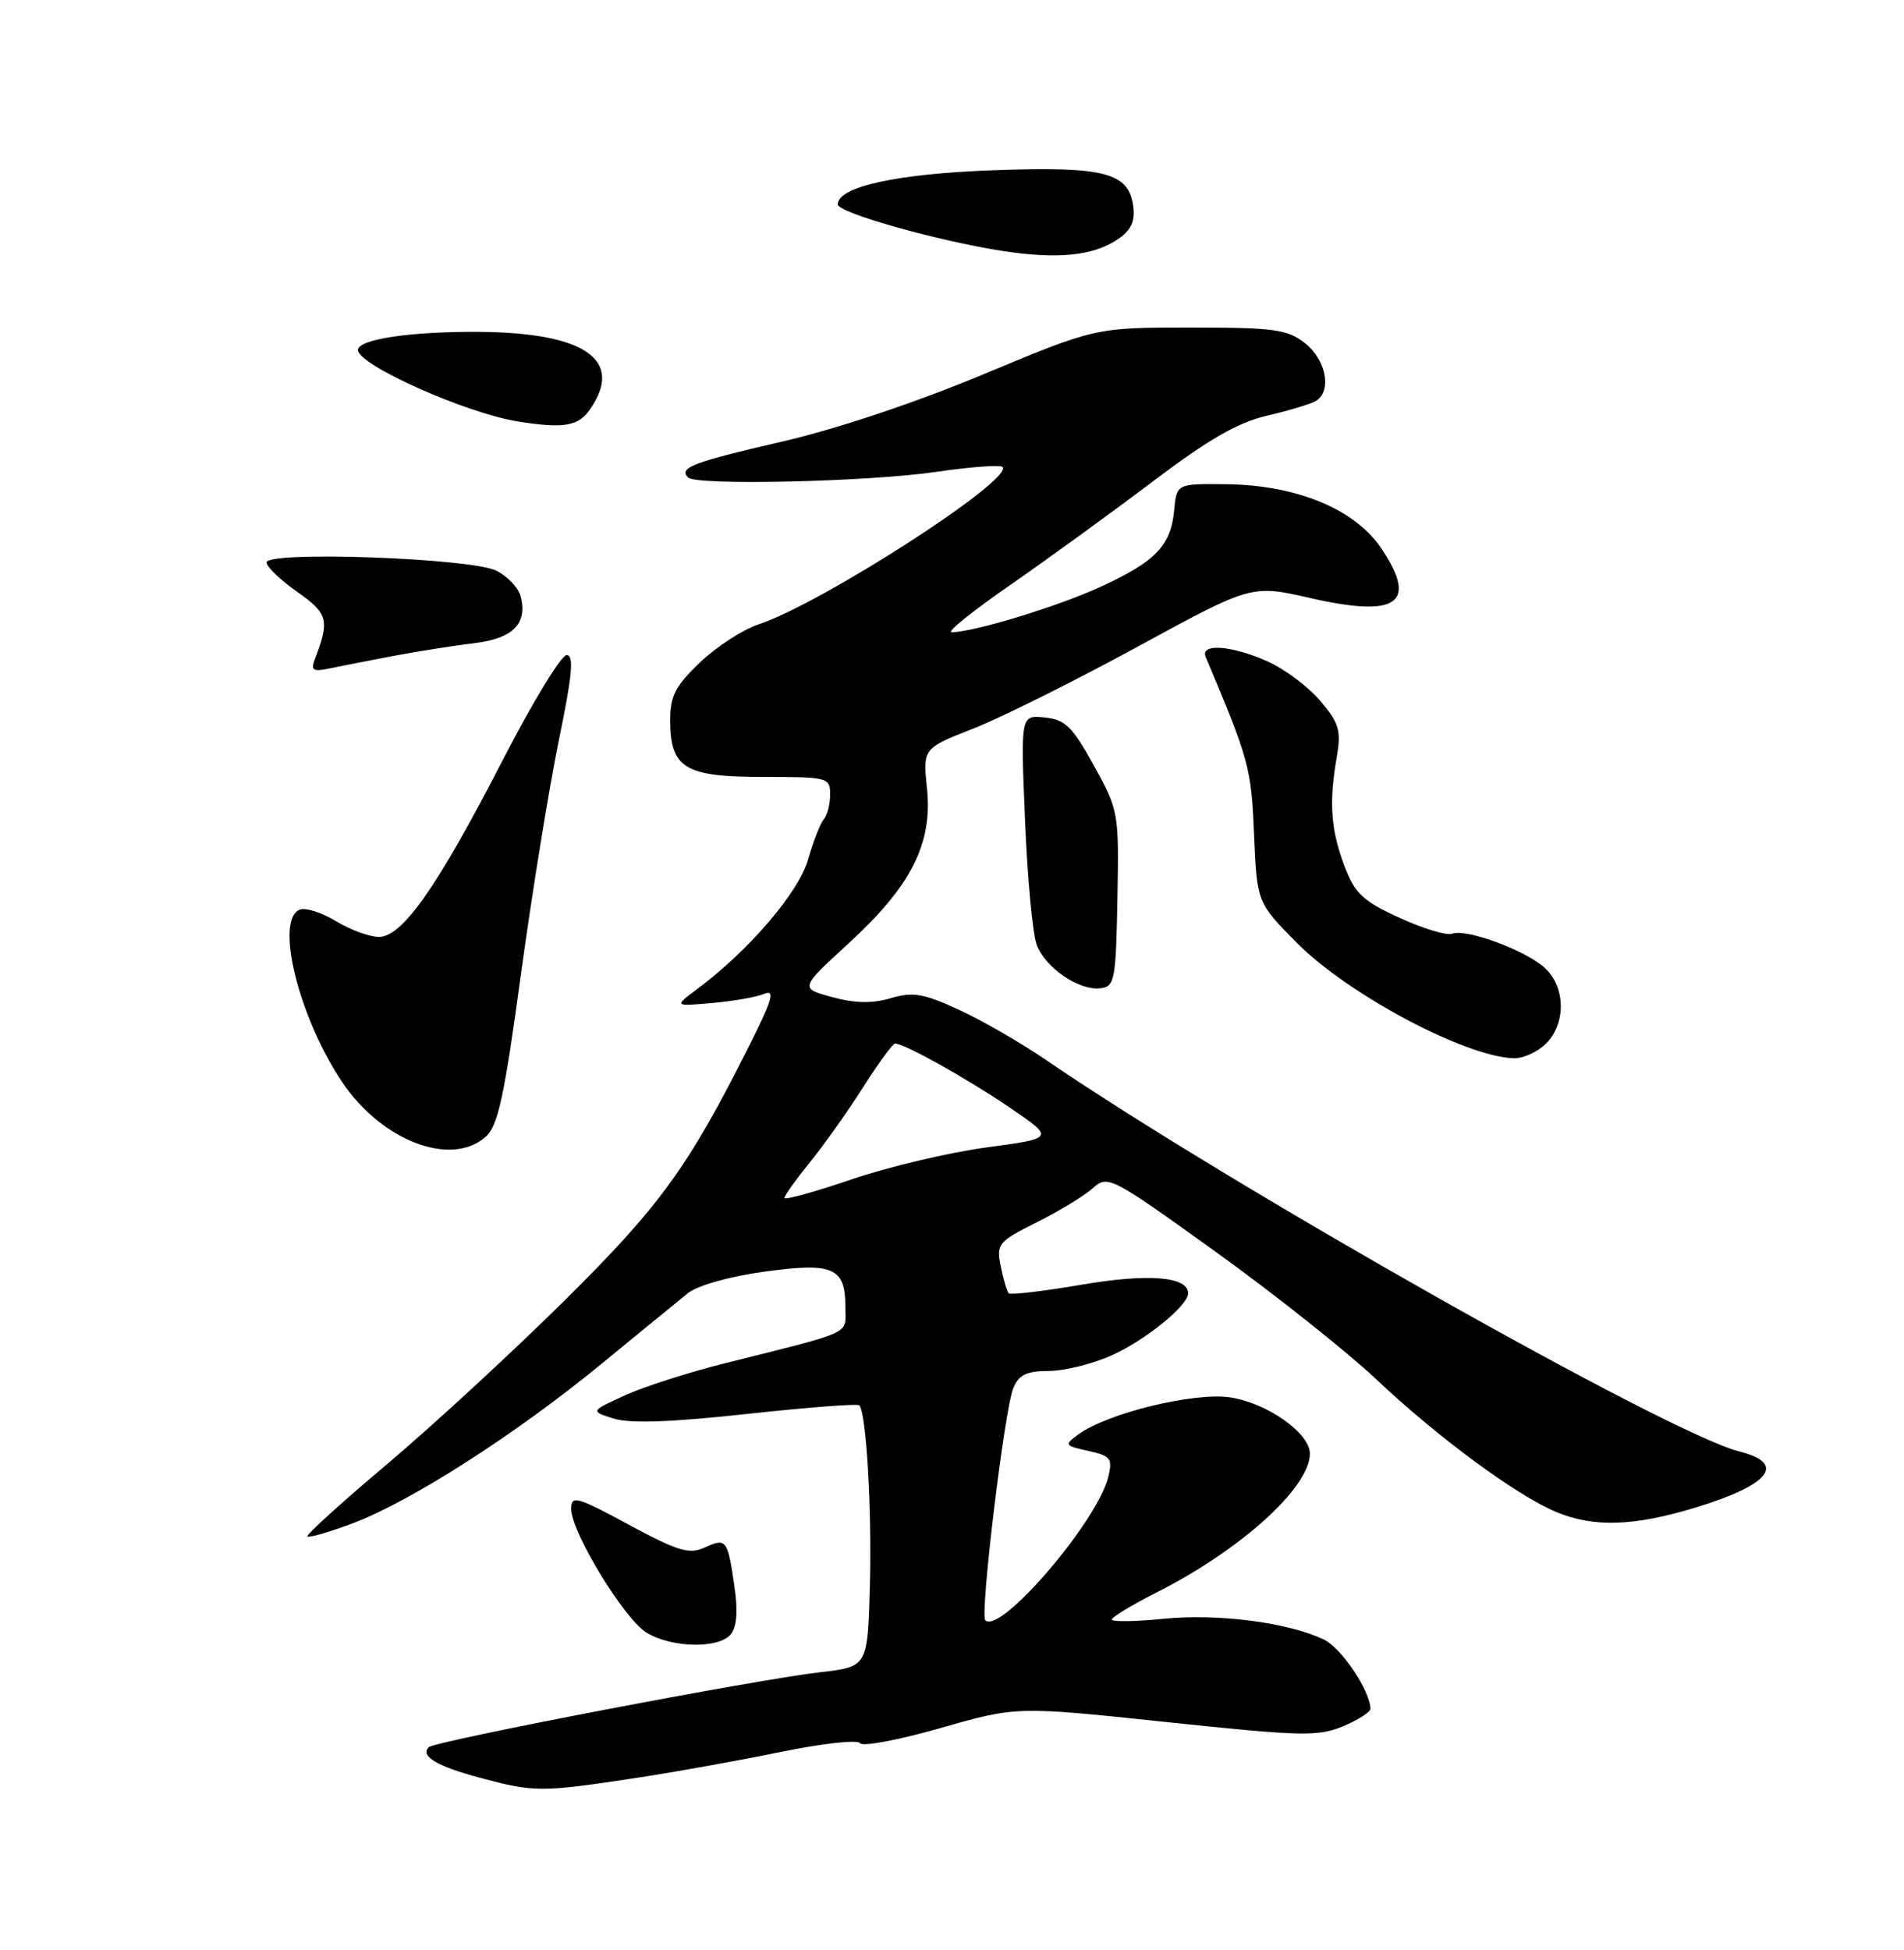 <?xml version="1.0" encoding="UTF-8" standalone="no"?>
<!DOCTYPE svg PUBLIC "-//W3C//DTD SVG 1.1//EN" "http://www.w3.org/Graphics/SVG/1.1/DTD/svg11.dtd" >
<svg xmlns="http://www.w3.org/2000/svg" xmlns:xlink="http://www.w3.org/1999/xlink" version="1.1" viewBox="0 0 250 256">
 <g >
 <path fill="currentColor"
d=" M 82.76 233.53 C 88.12 232.73 96.97 231.14 102.43 230.02 C 107.89 228.89 112.62 228.36 112.93 228.85 C 113.24 229.33 118.00 228.43 123.50 226.86 C 133.50 224.00 133.50 224.00 153.11 226.07 C 170.93 227.95 173.06 228.00 176.36 226.62 C 178.36 225.79 179.98 224.74 179.95 224.30 C 179.80 221.79 176.11 216.34 173.82 215.24 C 169.15 213.00 159.91 211.81 152.82 212.52 C 149.07 212.89 146.00 212.94 146.00 212.62 C 146.00 212.29 148.59 210.72 151.75 209.12 C 162.90 203.50 171.98 195.30 171.99 190.84 C 172.00 188.15 166.38 184.18 161.53 183.45 C 156.79 182.74 145.38 185.53 141.56 188.33 C 139.71 189.69 139.77 189.79 142.89 190.48 C 145.82 191.12 146.10 191.47 145.53 193.85 C 144.14 199.70 131.32 214.65 129.37 212.71 C 128.65 211.98 131.89 185.08 133.04 182.25 C 133.76 180.48 134.77 180.00 137.73 179.98 C 139.80 179.97 143.53 179.04 146.00 177.92 C 150.46 175.90 156.00 171.40 156.00 169.79 C 156.00 167.58 150.78 167.16 142.01 168.66 C 136.99 169.52 132.69 170.02 132.45 169.79 C 132.22 169.55 131.74 167.96 131.40 166.25 C 130.81 163.30 131.05 163.01 136.14 160.46 C 139.09 158.99 142.40 156.97 143.50 155.98 C 145.45 154.23 145.84 154.43 159.62 164.34 C 167.39 169.93 176.88 177.47 180.73 181.10 C 188.75 188.68 199.12 196.32 204.34 198.50 C 209.26 200.55 214.53 200.38 222.64 197.91 C 232.42 194.93 234.62 192.13 228.40 190.56 C 219.21 188.26 161.77 155.83 137.35 139.16 C 134.02 136.88 128.84 133.90 125.84 132.53 C 121.24 130.42 119.85 130.19 116.94 131.05 C 114.51 131.76 112.25 131.72 109.25 130.90 C 105.00 129.74 105.00 129.74 111.41 123.86 C 119.64 116.32 122.46 110.76 121.72 103.54 C 121.17 98.25 121.17 98.25 127.84 95.63 C 131.50 94.19 141.21 89.35 149.41 84.88 C 164.33 76.75 164.33 76.75 172.07 78.52 C 183.44 81.11 186.18 79.25 181.46 72.12 C 177.99 66.87 170.34 63.68 161.00 63.57 C 154.50 63.50 154.50 63.50 154.17 67.00 C 153.74 71.65 151.70 73.75 144.44 77.07 C 138.78 79.66 127.81 83.00 124.95 83.00 C 124.25 83.00 127.69 80.23 132.59 76.84 C 137.49 73.44 145.93 67.32 151.35 63.22 C 158.69 57.67 162.53 55.46 166.41 54.56 C 169.28 53.89 172.16 53.02 172.81 52.62 C 174.90 51.32 174.12 47.24 171.37 45.07 C 169.02 43.23 167.36 43.00 156.29 43.00 C 143.85 43.00 143.85 43.00 129.17 49.12 C 120.35 52.81 109.82 56.33 102.75 57.96 C 90.97 60.68 89.07 61.40 90.35 62.69 C 91.44 63.77 113.94 63.26 122.93 61.95 C 127.42 61.29 131.33 61.00 131.63 61.30 C 133.22 62.89 107.92 79.22 99.60 81.97 C 97.55 82.64 94.11 84.88 91.94 86.94 C 88.69 90.03 88.00 91.36 88.00 94.52 C 88.00 100.84 89.89 102.00 100.15 102.00 C 108.72 102.00 109.00 102.07 109.00 104.30 C 109.00 105.56 108.63 107.03 108.17 107.55 C 107.71 108.07 106.78 110.45 106.10 112.84 C 104.88 117.15 98.32 124.80 91.50 129.88 C 88.50 132.12 88.50 132.12 93.50 131.68 C 96.25 131.44 99.32 130.90 100.33 130.48 C 101.81 129.87 101.44 131.16 98.46 137.11 C 90.39 153.21 86.70 158.30 74.00 170.86 C 67.12 177.66 56.66 187.30 50.75 192.28 C 44.84 197.26 40.17 201.50 40.37 201.70 C 40.57 201.91 43.23 201.14 46.27 200.00 C 53.87 197.16 67.61 188.36 78.83 179.17 C 83.97 174.95 89.15 170.72 90.34 169.76 C 91.59 168.76 95.81 167.57 100.32 166.95 C 109.40 165.70 111.00 166.39 111.00 171.58 C 111.00 175.30 112.37 174.66 95.00 179.02 C 90.33 180.19 84.47 182.08 82.00 183.21 C 77.50 185.27 77.50 185.27 80.60 186.24 C 82.73 186.90 88.16 186.71 98.05 185.63 C 105.94 184.77 112.59 184.26 112.82 184.49 C 113.74 185.41 114.49 198.04 114.22 208.16 C 113.93 218.81 113.93 218.81 107.72 219.53 C 99.18 220.51 57.09 228.57 56.29 229.38 C 55.13 230.54 57.38 231.88 63.01 233.39 C 70.05 235.28 71.08 235.29 82.76 233.53 Z  M 95.95 214.56 C 96.74 213.60 96.91 211.52 96.44 208.31 C 95.54 202.09 95.38 201.87 92.54 203.16 C 90.50 204.09 89.04 203.66 82.57 200.17 C 75.69 196.45 75.00 196.27 75.00 198.09 C 75.00 201.13 81.90 212.47 84.87 214.32 C 88.14 216.34 94.36 216.48 95.95 214.56 Z  M 63.76 149.25 C 65.39 147.81 66.20 144.08 68.39 127.97 C 69.86 117.22 72.10 103.38 73.37 97.22 C 75.15 88.60 75.39 86.00 74.40 86.00 C 73.69 86.00 69.92 92.19 66.03 99.75 C 57.41 116.48 52.84 123.00 49.74 123.00 C 48.51 122.99 45.98 122.07 44.13 120.94 C 42.27 119.81 40.13 119.12 39.38 119.41 C 36.04 120.69 39.19 133.51 44.93 142.06 C 50.11 149.78 59.23 153.26 63.76 149.25 Z  M 203.00 137.00 C 205.64 134.36 205.57 129.61 202.86 127.09 C 200.38 124.78 192.51 121.87 190.65 122.58 C 189.96 122.85 186.85 121.91 183.76 120.49 C 178.94 118.29 177.90 117.31 176.54 113.71 C 174.74 108.97 174.48 105.36 175.51 99.45 C 176.12 95.92 175.85 94.98 173.40 92.06 C 171.85 90.22 168.76 87.89 166.54 86.88 C 161.80 84.73 157.53 84.40 158.31 86.25 C 164.02 99.78 164.29 100.78 164.66 109.49 C 165.05 118.49 165.05 118.49 170.22 123.72 C 176.92 130.51 192.35 138.73 198.75 138.93 C 199.99 138.97 201.90 138.10 203.00 137.00 Z  M 146.72 117.99 C 146.93 106.65 146.88 106.38 143.62 100.49 C 140.79 95.36 139.86 94.46 137.16 94.19 C 134.01 93.87 134.01 93.87 134.59 107.69 C 134.90 115.28 135.59 122.64 136.12 124.04 C 137.25 127.06 141.70 130.09 144.50 129.74 C 146.36 129.52 146.52 128.67 146.72 117.99 Z  M 51.50 86.14 C 54.80 85.52 59.64 84.75 62.25 84.44 C 67.35 83.84 69.30 81.87 68.36 78.28 C 68.07 77.16 66.63 75.65 65.17 74.92 C 61.81 73.26 35.00 72.30 35.00 73.84 C 35.00 74.41 36.81 76.14 39.01 77.69 C 43.08 80.54 43.31 81.42 41.34 86.55 C 40.79 87.98 41.11 88.20 43.09 87.79 C 44.41 87.51 48.20 86.77 51.50 86.14 Z  M 77.44 53.78 C 81.99 47.29 76.90 43.69 63.00 43.57 C 53.98 43.50 47.00 44.53 47.00 45.95 C 47.00 47.91 61.18 54.25 68.00 55.33 C 73.99 56.28 75.91 55.97 77.44 53.78 Z  M 146.67 31.48 C 148.45 30.32 149.04 29.14 148.81 27.21 C 148.28 22.65 145.12 21.82 130.44 22.35 C 117.79 22.80 110.00 24.51 110.00 26.84 C 110.00 27.93 123.15 31.64 131.66 32.95 C 138.82 34.05 143.44 33.60 146.67 31.48 Z  M 103.00 157.27 C 103.00 156.96 104.50 154.86 106.33 152.60 C 108.17 150.35 111.31 145.91 113.32 142.75 C 115.33 139.59 117.22 137.00 117.53 137.00 C 118.75 137.00 126.85 141.52 132.50 145.35 C 138.50 149.43 138.50 149.43 129.50 150.64 C 124.55 151.31 116.56 153.21 111.75 154.85 C 106.94 156.49 103.00 157.58 103.00 157.27 Z "/>
</g>
</svg>